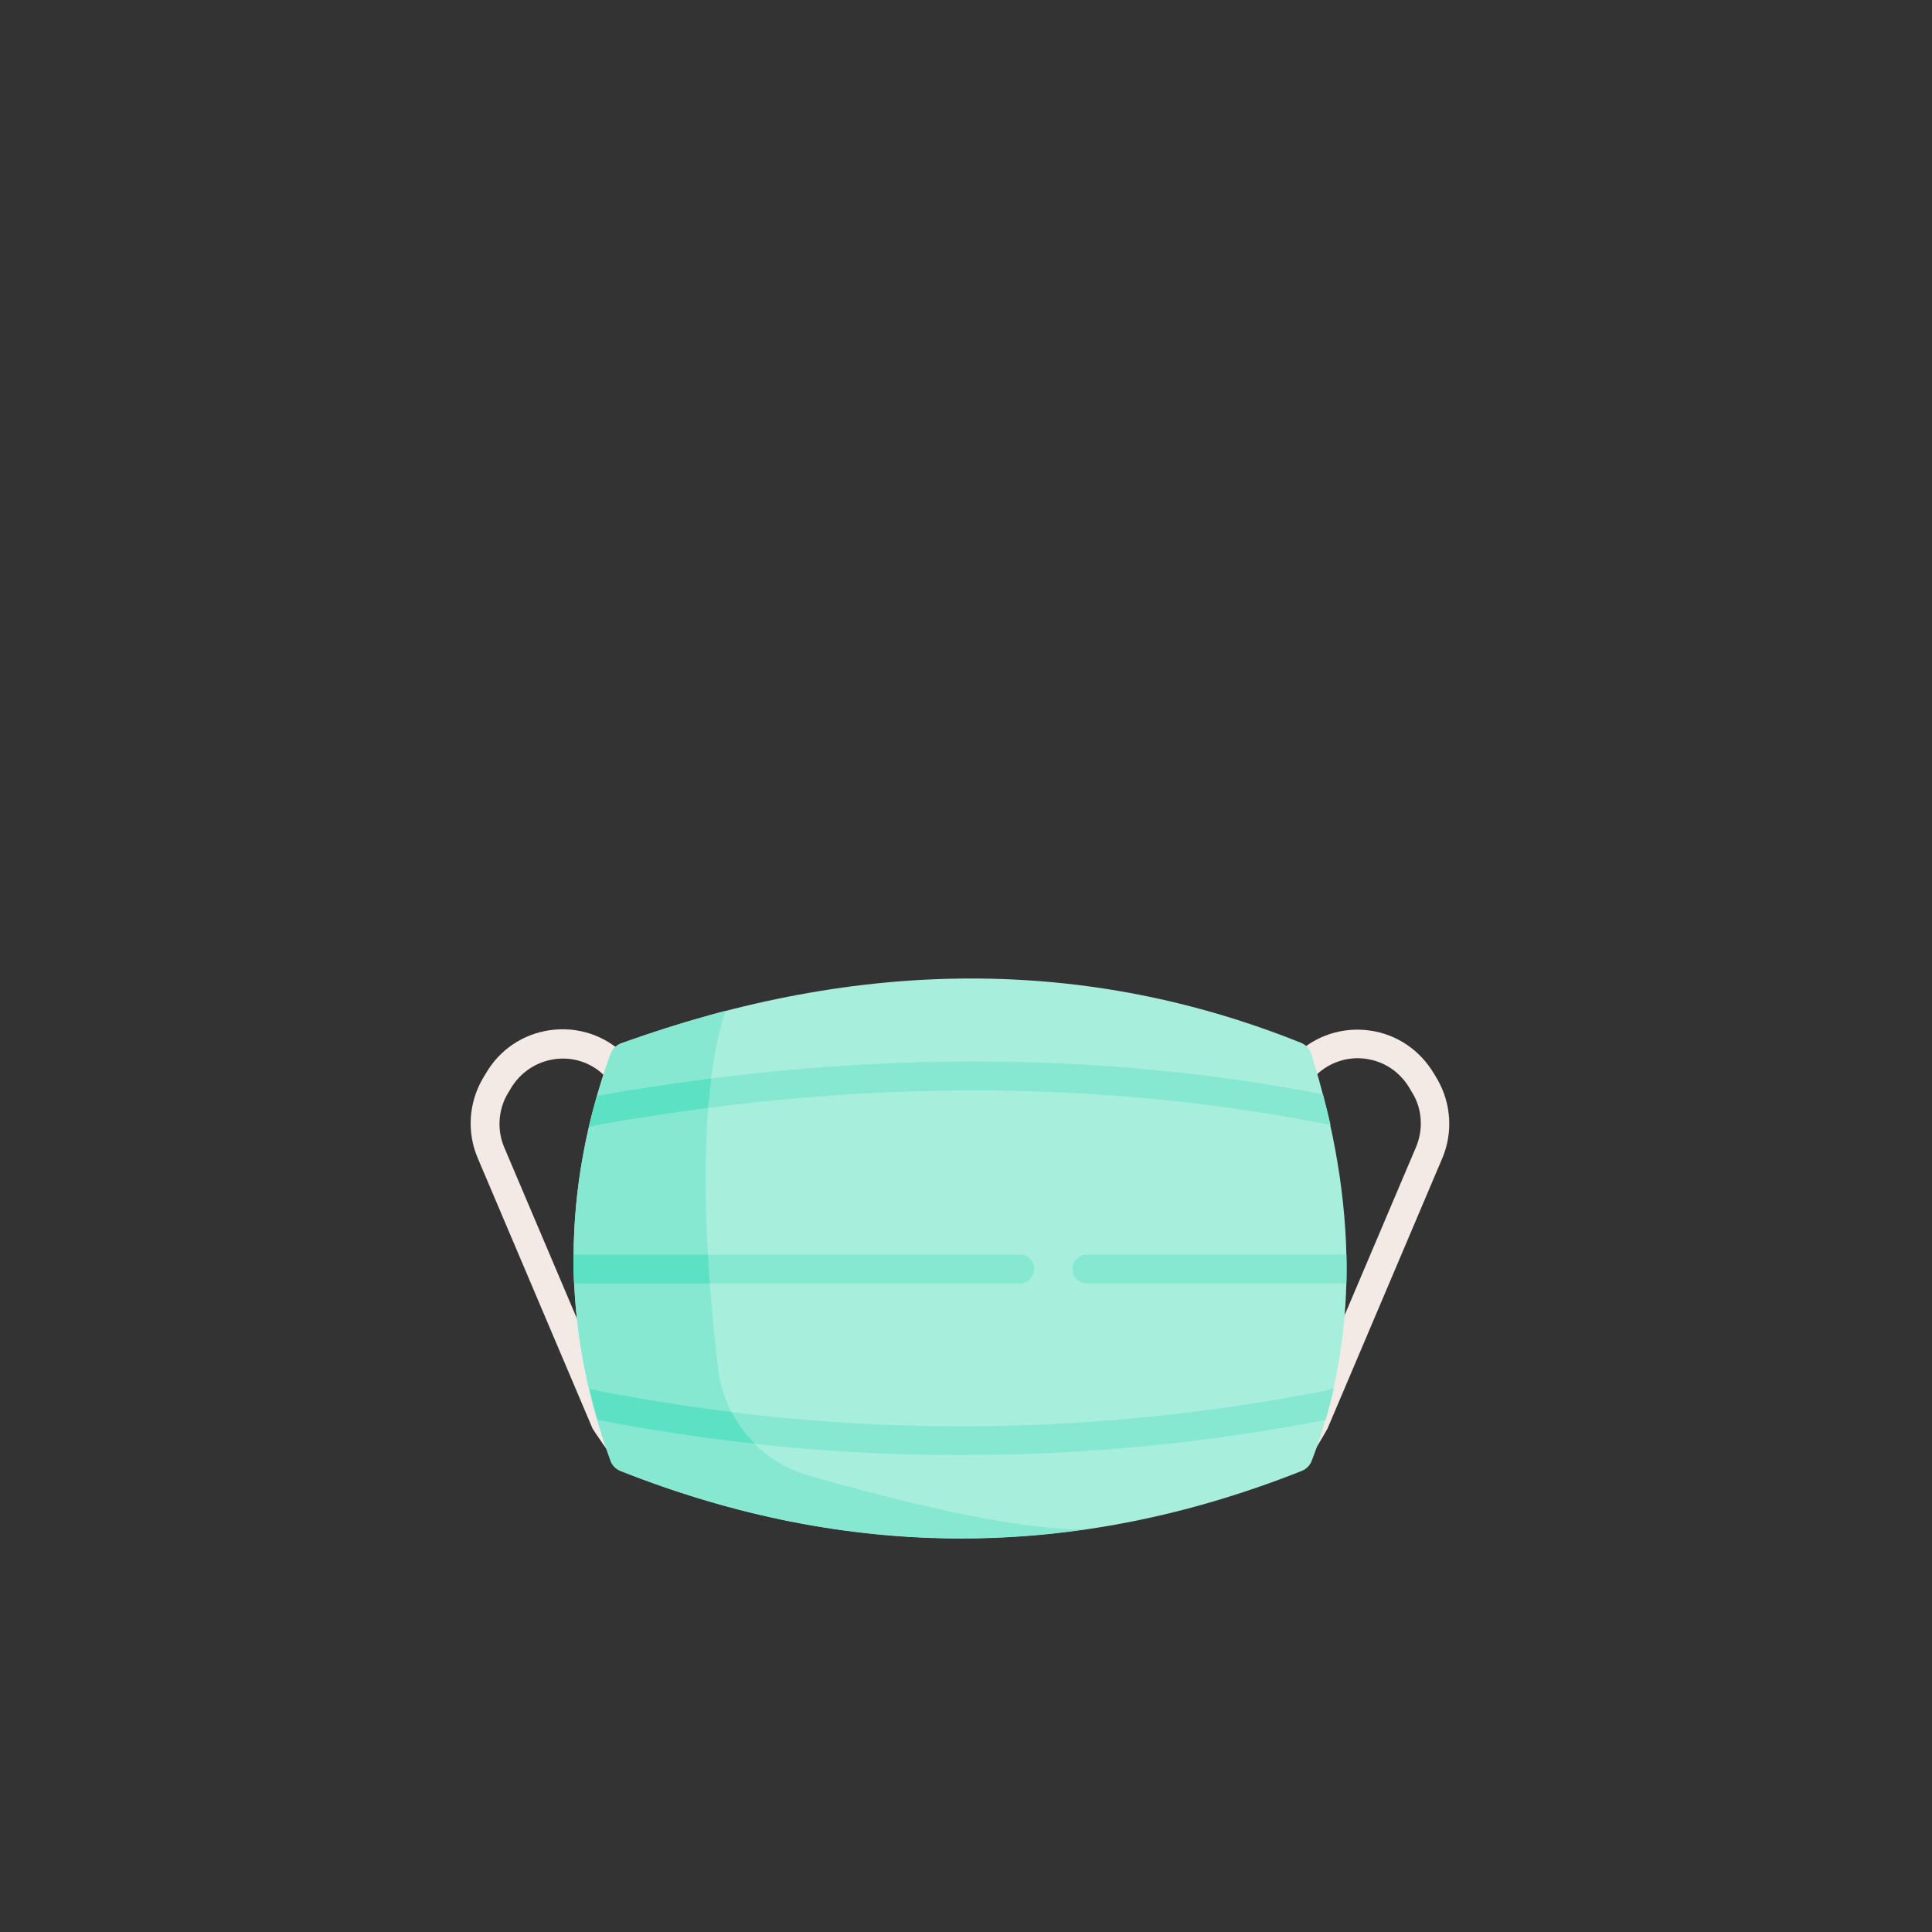 <?xml version="1.0" encoding="utf-8"?>
<!-- Generator: Adobe Illustrator 24.3.0, SVG Export Plug-In . SVG Version: 6.00 Build 0)  -->
<svg version="1.1" id="Capa_1" xmlns="http://www.w3.org/2000/svg" xmlns:xlink="http://www.w3.org/1999/xlink" x="0px" y="0px"
	 viewBox="0 0 512 512" style="enable-background:new 0 0 512 512;" xml:space="preserve">
<rect x="0" y="0" width="512" height="512" fill="#333333" stroke="none"/>
<style type="text/css">
	.st0{fill:#F3EAE6;}
	.st1{fill:#A7EEDC;}
	.st2{fill:#86E8D0;}
	.st3{fill:#5DE1C4;}
</style>
<g>
	<g>
		<path class="st0" d="M341.6,389.4c-0.8,0-1.7-0.3-2.4-0.8c-1.6-1.3-1.9-3.7-0.6-5.4l6.5-8.2l30.2-71.1c1.9-4.6,1.6-9.9-0.9-14.1
			l-0.9-1.5c-2.5-4.2-6.6-7-11.5-7.7c-4.8-0.7-9.6,0.9-13.1,4.2l-27.9,27.6c-1.5,1.5-3.9,1.5-5.4,0c-1.5-1.5-1.5-3.9,0-5.4
			l27.9-27.6c0,0,0,0,0,0c5.2-5,12.3-7.3,19.5-6.3c7.2,1,13.3,5.2,17,11.4l0.9,1.5c3.7,6.4,4.2,14.2,1.3,21l-30.4,71.6
			c-0.1,0.3-4.7,8-5,8.3l-2.4,1.2C343.8,388.9,342.7,389.4,341.6,389.4L341.6,389.4z"/>
	</g>
	<g>
		<path class="st0" d="M171.1,391c-0.9,0-1.9-0.4-2.6-1.1l-5.9-3.3c-0.4-0.4-5.4-7.6-5.6-8.1l-30.4-71.6c-2.9-6.8-2.4-14.6,1.3-21
			l0.9-1.5c3.6-6.2,9.8-10.4,17-11.4c7.2-1,14.3,1.3,19.5,6.3l25.3,24.7c1.5,1.5,1.5,3.9,0.1,5.4c-1.5,1.5-3.9,1.5-5.4,0.1
			l-25.3-24.6c-3.5-3.4-8.3-4.9-13.1-4.2c-4.8,0.7-9,3.5-11.5,7.7l-0.9,1.5c-2.5,4.3-2.8,9.6-0.9,14.1l30.1,70.9l10.1,9.6
			c1.5,1.5,1.6,3.9,0.1,5.4C173.1,390.6,172.1,391,171.1,391L171.1,391z"/>
	</g>
	<g>
		<g id="XMLID_857_">
			<g>
				<path class="st1" d="M347.5,279.3c12.4,39.6,12.5,75.5,0.1,107.9c-0.5,1.2-1.4,2.1-2.6,2.6c-60.2,23.9-120.4,23.9-180.6,0
					c-1.2-0.5-2.2-1.5-2.6-2.7c-13.1-35.8-13-71.7,0-107.8c0.5-1.3,1.5-2.3,2.8-2.8c63.5-22.9,123.6-22.9,180.3-0.1
					C346.1,276.9,347.1,278,347.5,279.3z"/>
			</g>
		</g>
		<g>
			<path class="st2" d="M287.4,405.3c-41,5.9-82,0.7-123-15.5c-1.2-0.5-2.2-1.5-2.6-2.7c-13.1-35.8-13-71.7,0-107.8
				c0.5-1.3,1.5-2.3,2.8-2.8c9.3-3.3,18.5-6.2,27.6-8.6c-8.2,25.6-5,68.7-1.9,94.8c1.6,13.5,11.1,24.7,24.2,28.4
				C235.8,397.2,268.1,405.5,287.4,405.3L287.4,405.3z"/>
			<path class="st2" d="M351.5,368.5c-53.4,10.5-107.5,12.3-161.1,5.3v7.7c21.4,2.8,42.9,4.1,64.4,4.1c32.2,0,64.5-3.1,96.5-9.3
				c0.8-2.8,1.5-5.6,2.2-8.4L351.5,368.5z"/>
			<path class="st2" d="M350.6,290c-52.6-10.2-108.3-11.4-165.9-3.7v7.7c57.8-7.8,113.6-6.5,166.2,3.8c0,0,1.7,0.3,1.7,0.3
				C352,295.4,351.3,292.7,350.6,290z"/>
			<path class="st2" d="M284.2,336.3c0,2.1,1.7,3.8,3.8,3.8h68.8c0.1-2.5,0.1-5.1,0-7.6H288C285.9,332.5,284.2,334.2,284.2,336.3
				L284.2,336.3z"/>
			<path class="st2" d="M270.3,332.5h-89.6v7.6h89.6c2.1,0,3.8-1.7,3.8-3.8S272.4,332.5,270.3,332.5z"/>
		</g>
		<path class="st3" d="M188.1,340.1c-0.2-2.5-0.4-5.1-0.5-7.6h-35.6c0,0,0,0,0,0c0,2.5,0,5.1,0.1,7.6v0H188.1z"/>
	</g>
	<g>
		<path class="st3" d="M193.9,374.2c-12-1.5-23.9-3.4-35.8-5.7l-1.9-0.5c0.7,2.8,1.4,5.6,2.2,8.3c13.9,2.7,27.8,4.8,41.7,6.3
			C197.5,380.1,195.5,377.3,193.9,374.2L193.9,374.2z"/>
		<path class="st3" d="M188.5,285.8c-10,1.3-20.1,2.8-30.3,4.6c-0.8,2.8-1.5,5.6-2.2,8.3l1.9-0.5c10-1.8,19.9-3.3,29.7-4.6
			C187.9,290.9,188.2,288.3,188.5,285.8z"/>
	</g>
</g>
</svg>
